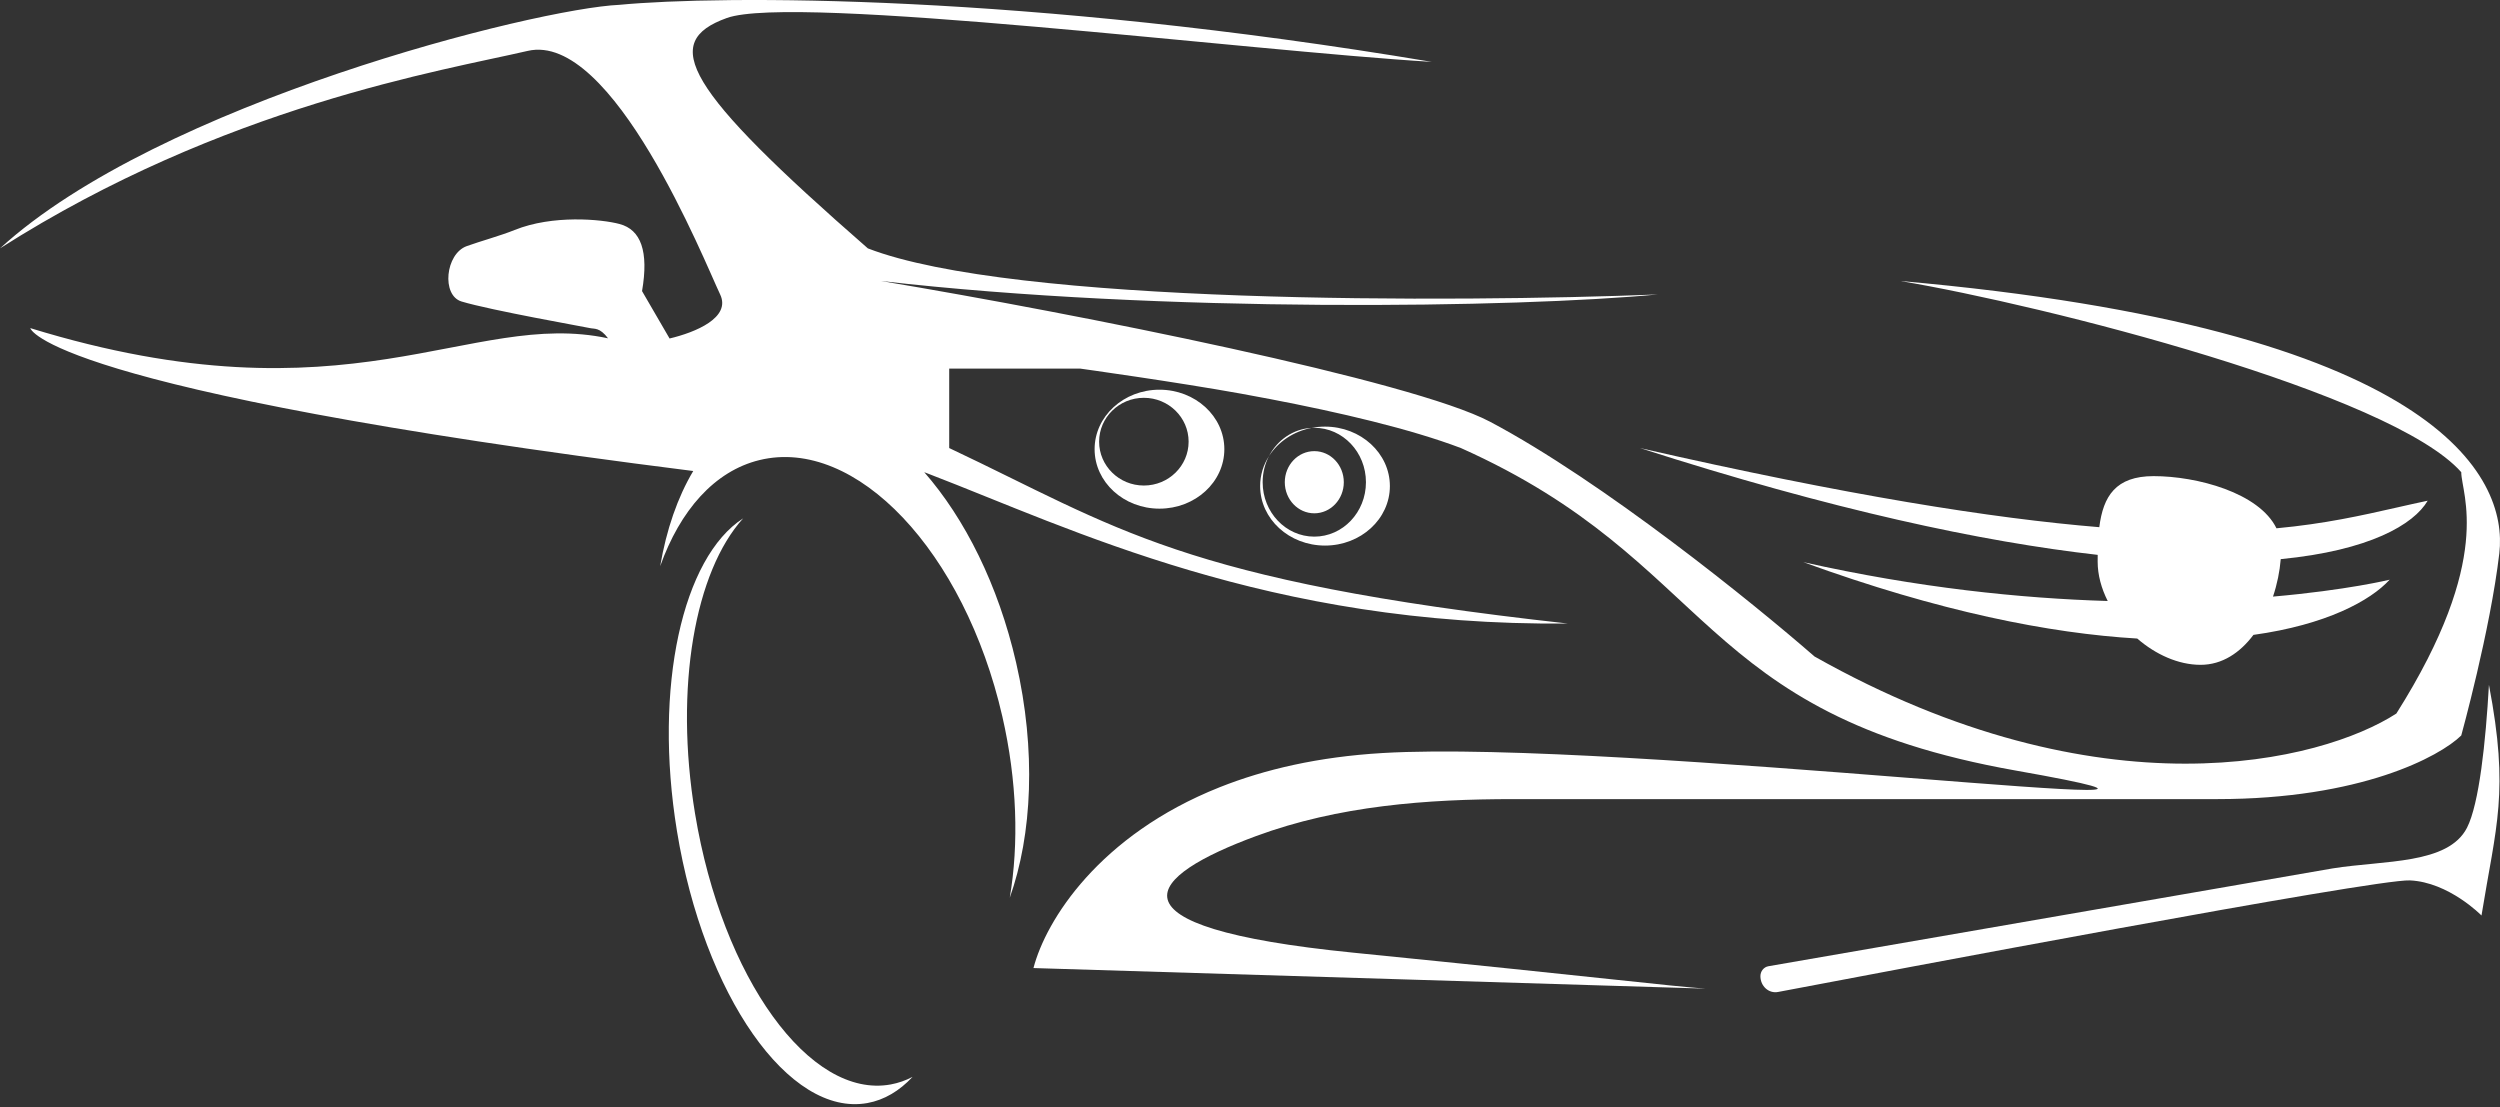 <svg width="447" height="198" viewBox="0 0 447 198" fill="none" xmlns="http://www.w3.org/2000/svg">
<rect x="0" y="0" width="447" height="198" fill="#333333" stroke="none"/>
<path d="M407.034 94.46C403.919 88.085 392.788 85.132 385.064 85.132C378.282 85.132 376.048 88.727 375.354 94.261C356.249 92.689 330.318 88.585 293.221 80.11C327.632 91.173 354.465 96.887 375.067 99.21C375.063 99.612 375.061 100.02 375.061 100.432C375.061 102.791 375.72 105.197 376.857 107.459C361.34 106.99 342.888 105.106 322.431 100.51C346.799 109.38 366.552 113.255 382.137 114.171C385.418 117.012 389.47 118.871 393.467 118.871C397.338 118.871 400.53 116.698 402.917 113.516C415.934 111.707 423.831 107.412 427.269 103.648C427.269 103.648 419.702 105.51 406.412 106.672C407.152 104.46 407.621 102.161 407.795 99.973C423.629 98.437 431.586 93.789 434.071 89.525C432.219 89.914 430.387 90.329 428.528 90.75C422.261 92.169 415.689 93.656 407.034 94.46Z" fill="white"/>
<path fill-rule="evenodd" clip-rule="evenodd" d="M163.169 192.543C160.821 195.051 158.113 196.677 155.102 197.223C141.098 199.766 125.847 177.991 121.039 148.589C116.816 122.767 122.051 99.65 132.874 92.68C124.303 102.144 120.523 122.798 124.276 145.487C129.137 174.879 144.802 196.554 159.263 193.899C160.626 193.648 161.93 193.191 163.169 192.543Z" fill="white"/>
<path d="M314.762 174.538C314.762 176.323 316.249 177.682 317.916 177.364C335.871 173.947 424.613 157.131 430.887 157.415C437.869 157.73 443.691 163.692 443.691 163.692C446.302 147.564 448.702 141.697 445.023 122.455C444.445 132.673 443.27 143.756 441.101 147.999C437.731 154.59 426.304 153.799 417.105 155.266L316.192 172.763C315.367 172.906 314.762 173.657 314.762 174.538Z" fill="white"/>
<path fill-rule="evenodd" clip-rule="evenodd" d="M236.912 97.549C230.506 97.549 225.313 92.788 225.313 86.914C225.313 84.958 225.889 83.124 226.895 81.549C226.173 82.936 225.762 84.528 225.762 86.221C225.762 91.594 229.897 95.95 234.997 95.95C240.097 95.95 244.231 91.594 244.231 86.221C244.231 80.848 240.097 76.492 234.997 76.492C234.839 76.492 234.683 76.496 234.527 76.504C235.297 76.357 236.094 76.279 236.912 76.279C243.317 76.279 248.511 81.041 248.511 86.914C248.511 92.788 243.317 97.549 236.912 97.549ZM234.527 76.504C231.233 76.678 228.393 78.671 226.895 81.549C228.522 79 231.275 77.127 234.527 76.504ZM229.721 86.221C229.721 89.291 232.083 91.78 234.997 91.78C237.91 91.78 240.272 89.291 240.272 86.221C240.272 83.151 237.91 80.663 234.997 80.663C232.083 80.663 229.721 83.151 229.721 86.221Z" fill="white"/>
<path fill-rule="evenodd" clip-rule="evenodd" d="M207.314 90.948C200.908 90.948 195.715 86.187 195.715 80.313C195.715 74.44 200.908 69.678 207.314 69.678C213.72 69.678 218.913 74.44 218.913 80.313C218.913 86.187 213.72 90.948 207.314 90.948ZM204.523 86.812C200.105 86.812 196.522 83.302 196.522 78.971C196.522 74.64 200.105 71.129 204.523 71.129C208.942 71.129 212.524 74.64 212.524 78.971C212.524 83.302 208.942 86.812 204.523 86.812Z" fill="white"/>
<path d="M446.876 98.941C445.275 112.672 440.073 131.503 440.073 131.503C436.205 135.295 422.067 142.88 396.458 142.88H270.665C255.072 142.88 239.316 144.059 224.599 149.485C205.307 156.598 195.9 165.729 242.003 170.342C288.132 174.957 298.119 176.282 304.977 176.768L184.783 173.088C187.02 164.506 196.548 149.331 218.052 140.769L218.114 140.744C226.088 137.577 235.705 135.319 247.205 134.641C289.78 132.13 418.066 147.98 360.445 137.78C302.825 127.58 306.826 100.51 261.21 80.11C252.19 76.69 239.472 73.725 227.107 71.355C225.363 71.021 223.626 70.698 221.908 70.388C210.301 68.293 193.111 65.902 193.111 65.902H169.718V80.11C199.715 94.261 210.956 103.834 280.302 111.485C226.917 112.019 191.456 94.489 166.154 84.771C165.853 84.656 165.553 84.541 165.254 84.427C172.503 92.695 178.498 104.595 181.684 118.487C185.28 134.163 184.575 149.221 180.544 160.52C182.181 150.889 181.869 139.661 179.216 128.097C172.449 98.593 153.013 78.071 135.805 82.26C127.74 84.224 121.595 91.267 118.04 101.234C119.152 94.693 121.163 88.888 123.951 84.216C7.779 69.574 5.413 58.666 5.413 58.666C62.57 76.247 83.986 55.202 108.719 60.491C107.222 58.495 106.269 58.849 105.498 58.666C104.727 58.483 87.725 55.483 82.526 53.909C78.897 52.81 79.637 45.385 83.45 44.007C85.902 43.121 89.466 42.154 92.02 41.122C98.796 38.384 107.531 39.179 110.794 40.056C114.587 41.076 116.024 44.918 114.798 52.048L119.72 60.523C124.366 59.421 130.737 56.796 128.763 52.648C125.962 46.763 109.556 5.57 94.35 9.101C79.145 12.632 40.014 18.909 0 44.409C28.49 18.36 95.951 1.516 110.756 0.862C128.763 -0.838 183.022 -1.178 256.008 11.063C223.196 9.101 141.967 -1.099 129.963 3.216C117.959 7.532 122.36 15.77 155.172 44.409C181.101 54.452 260.143 54.086 296.422 52.648C271.407 55.017 207.825 56.043 157.514 50.242C192.96 56.164 252.571 68.078 266.412 75.402C286.579 86.073 313.495 107.833 324.432 117.379C375.65 146.254 415.131 136.21 428.469 127.58C446.076 99.725 440.073 88.348 440.073 84.425C427.589 70.302 365.5 54.557 339.758 50.242C435.792 58.716 448.476 85.21 446.876 98.941Z" fill="white"/>
</svg>
